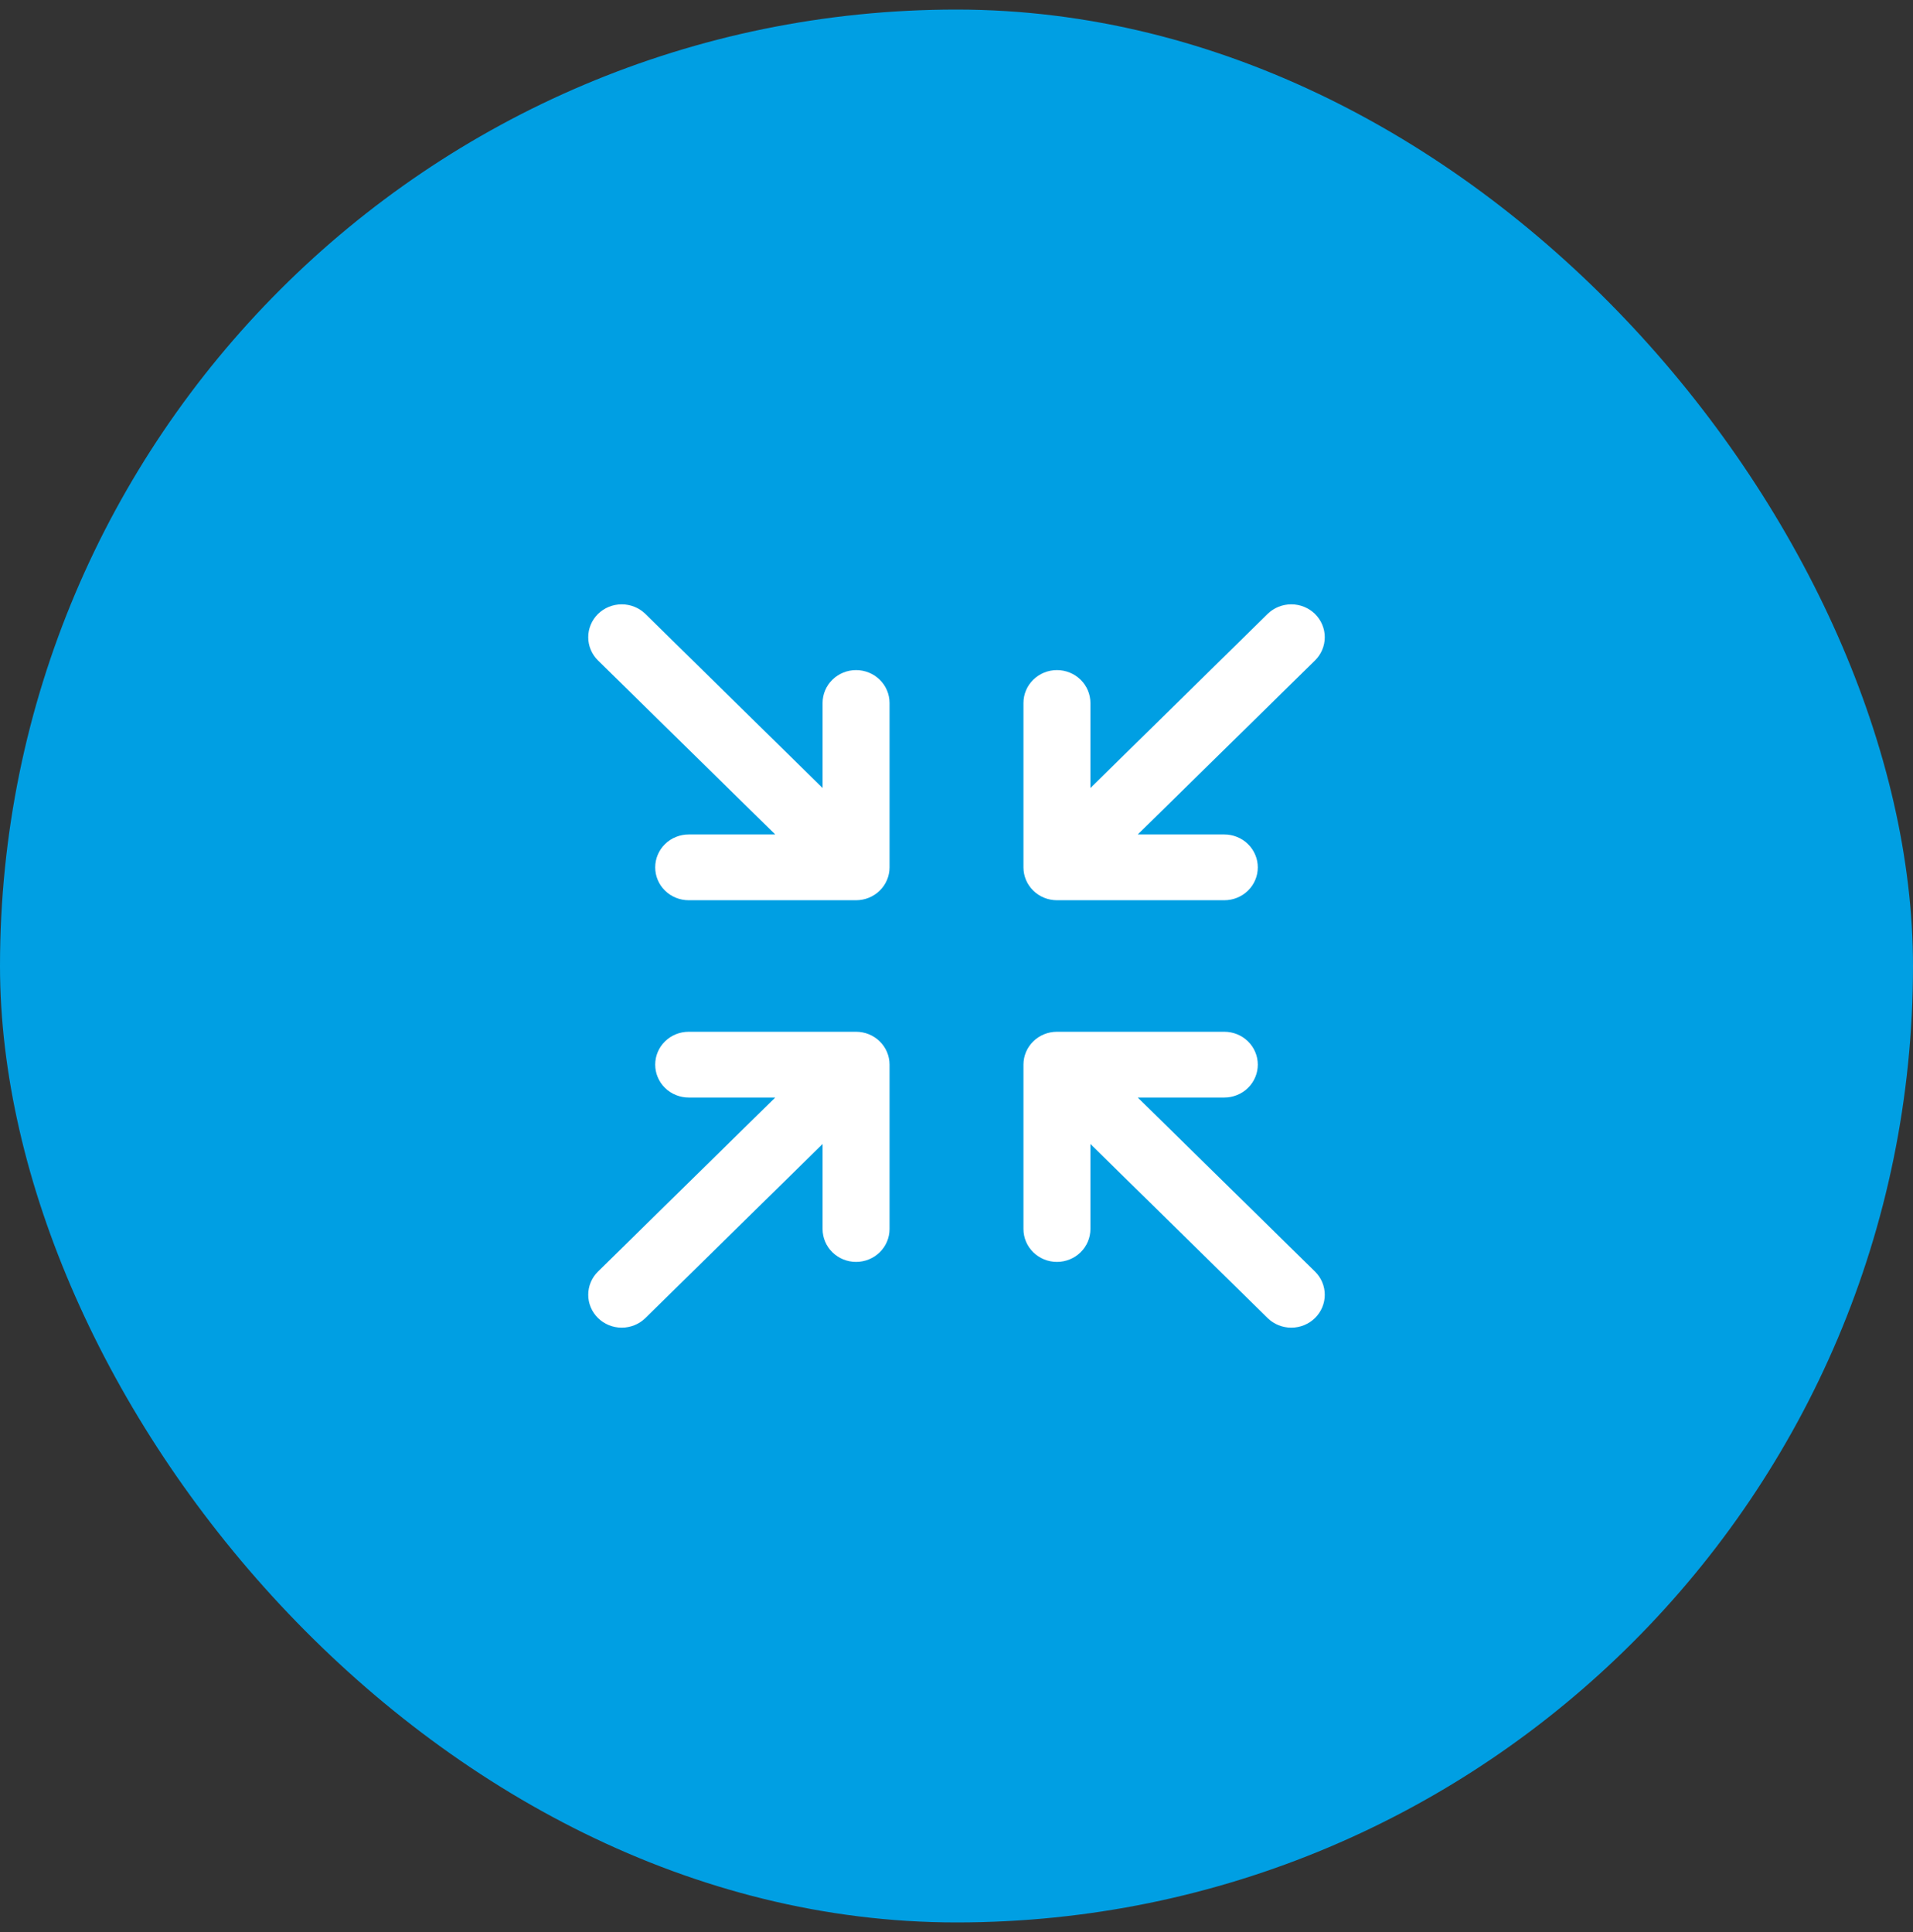 <svg width="100" height="101" viewBox="0 0 100 101" fill="none" xmlns="http://www.w3.org/2000/svg">
<rect x="0" y="0" width="100" height="101" fill="#333333" stroke="none"/>
<rect y="0.5" width="100" height="100" rx="50" fill="#009FE3"/>
<path d="M53.5 45.344V36.75C53.5 36.294 53.684 35.857 54.013 35.535C54.341 35.212 54.786 35.031 55.25 35.031C55.714 35.031 56.159 35.212 56.487 35.535C56.816 35.857 57 36.294 57 36.75V41.195L66.262 32.096C66.59 31.774 67.036 31.593 67.5 31.593C67.964 31.593 68.41 31.774 68.738 32.096C69.067 32.419 69.251 32.856 69.251 33.312C69.251 33.769 69.067 34.206 68.738 34.529L59.474 43.625H64C64.464 43.625 64.909 43.806 65.237 44.128C65.566 44.451 65.75 44.888 65.75 45.344C65.75 45.8 65.566 46.237 65.237 46.559C64.909 46.881 64.464 47.062 64 47.062H55.25C54.786 47.062 54.341 46.881 54.013 46.559C53.684 46.237 53.5 45.8 53.5 45.344ZM44.75 53.938H36C35.536 53.938 35.091 54.119 34.763 54.441C34.434 54.763 34.25 55.2 34.25 55.656C34.25 56.112 34.434 56.549 34.763 56.872C35.091 57.194 35.536 57.375 36 57.375H40.526L31.262 66.472C30.933 66.794 30.749 67.231 30.749 67.688C30.749 68.144 30.933 68.581 31.262 68.903C31.59 69.226 32.036 69.407 32.5 69.407C32.964 69.407 33.41 69.226 33.738 68.903L43 59.805V64.25C43 64.706 43.184 65.143 43.513 65.465C43.841 65.788 44.286 65.969 44.75 65.969C45.214 65.969 45.659 65.788 45.987 65.465C46.316 65.143 46.5 64.706 46.5 64.25V55.656C46.5 55.2 46.316 54.763 45.987 54.441C45.659 54.119 45.214 53.938 44.75 53.938ZM59.474 57.375H64C64.464 57.375 64.909 57.194 65.237 56.872C65.566 56.549 65.75 56.112 65.75 55.656C65.75 55.2 65.566 54.763 65.237 54.441C64.909 54.119 64.464 53.938 64 53.938H55.25C54.786 53.938 54.341 54.119 54.013 54.441C53.684 54.763 53.5 55.2 53.5 55.656V64.25C53.5 64.706 53.684 65.143 54.013 65.465C54.341 65.788 54.786 65.969 55.25 65.969C55.714 65.969 56.159 65.788 56.487 65.465C56.816 65.143 57 64.706 57 64.25V59.805L66.262 68.903C66.424 69.063 66.618 69.19 66.83 69.276C67.042 69.363 67.27 69.407 67.5 69.407C67.73 69.407 67.958 69.363 68.17 69.276C68.382 69.19 68.576 69.063 68.738 68.903C68.901 68.744 69.03 68.554 69.118 68.346C69.206 68.137 69.251 67.913 69.251 67.688C69.251 67.462 69.206 67.238 69.118 67.029C69.03 66.821 68.901 66.631 68.738 66.472L59.474 57.375ZM44.75 35.031C44.286 35.031 43.841 35.212 43.513 35.535C43.184 35.857 43 36.294 43 36.75V41.195L33.738 32.096C33.41 31.774 32.964 31.593 32.5 31.593C32.036 31.593 31.59 31.774 31.262 32.096C30.933 32.419 30.749 32.856 30.749 33.312C30.749 33.769 30.933 34.206 31.262 34.529L40.526 43.625H36C35.536 43.625 35.091 43.806 34.763 44.128C34.434 44.451 34.25 44.888 34.25 45.344C34.25 45.8 34.434 46.237 34.763 46.559C35.091 46.881 35.536 47.062 36 47.062H44.75C45.214 47.062 45.659 46.881 45.987 46.559C46.316 46.237 46.5 45.8 46.5 45.344V36.75C46.5 36.294 46.316 35.857 45.987 35.535C45.659 35.212 45.214 35.031 44.75 35.031Z" fill="white"/>
</svg>
